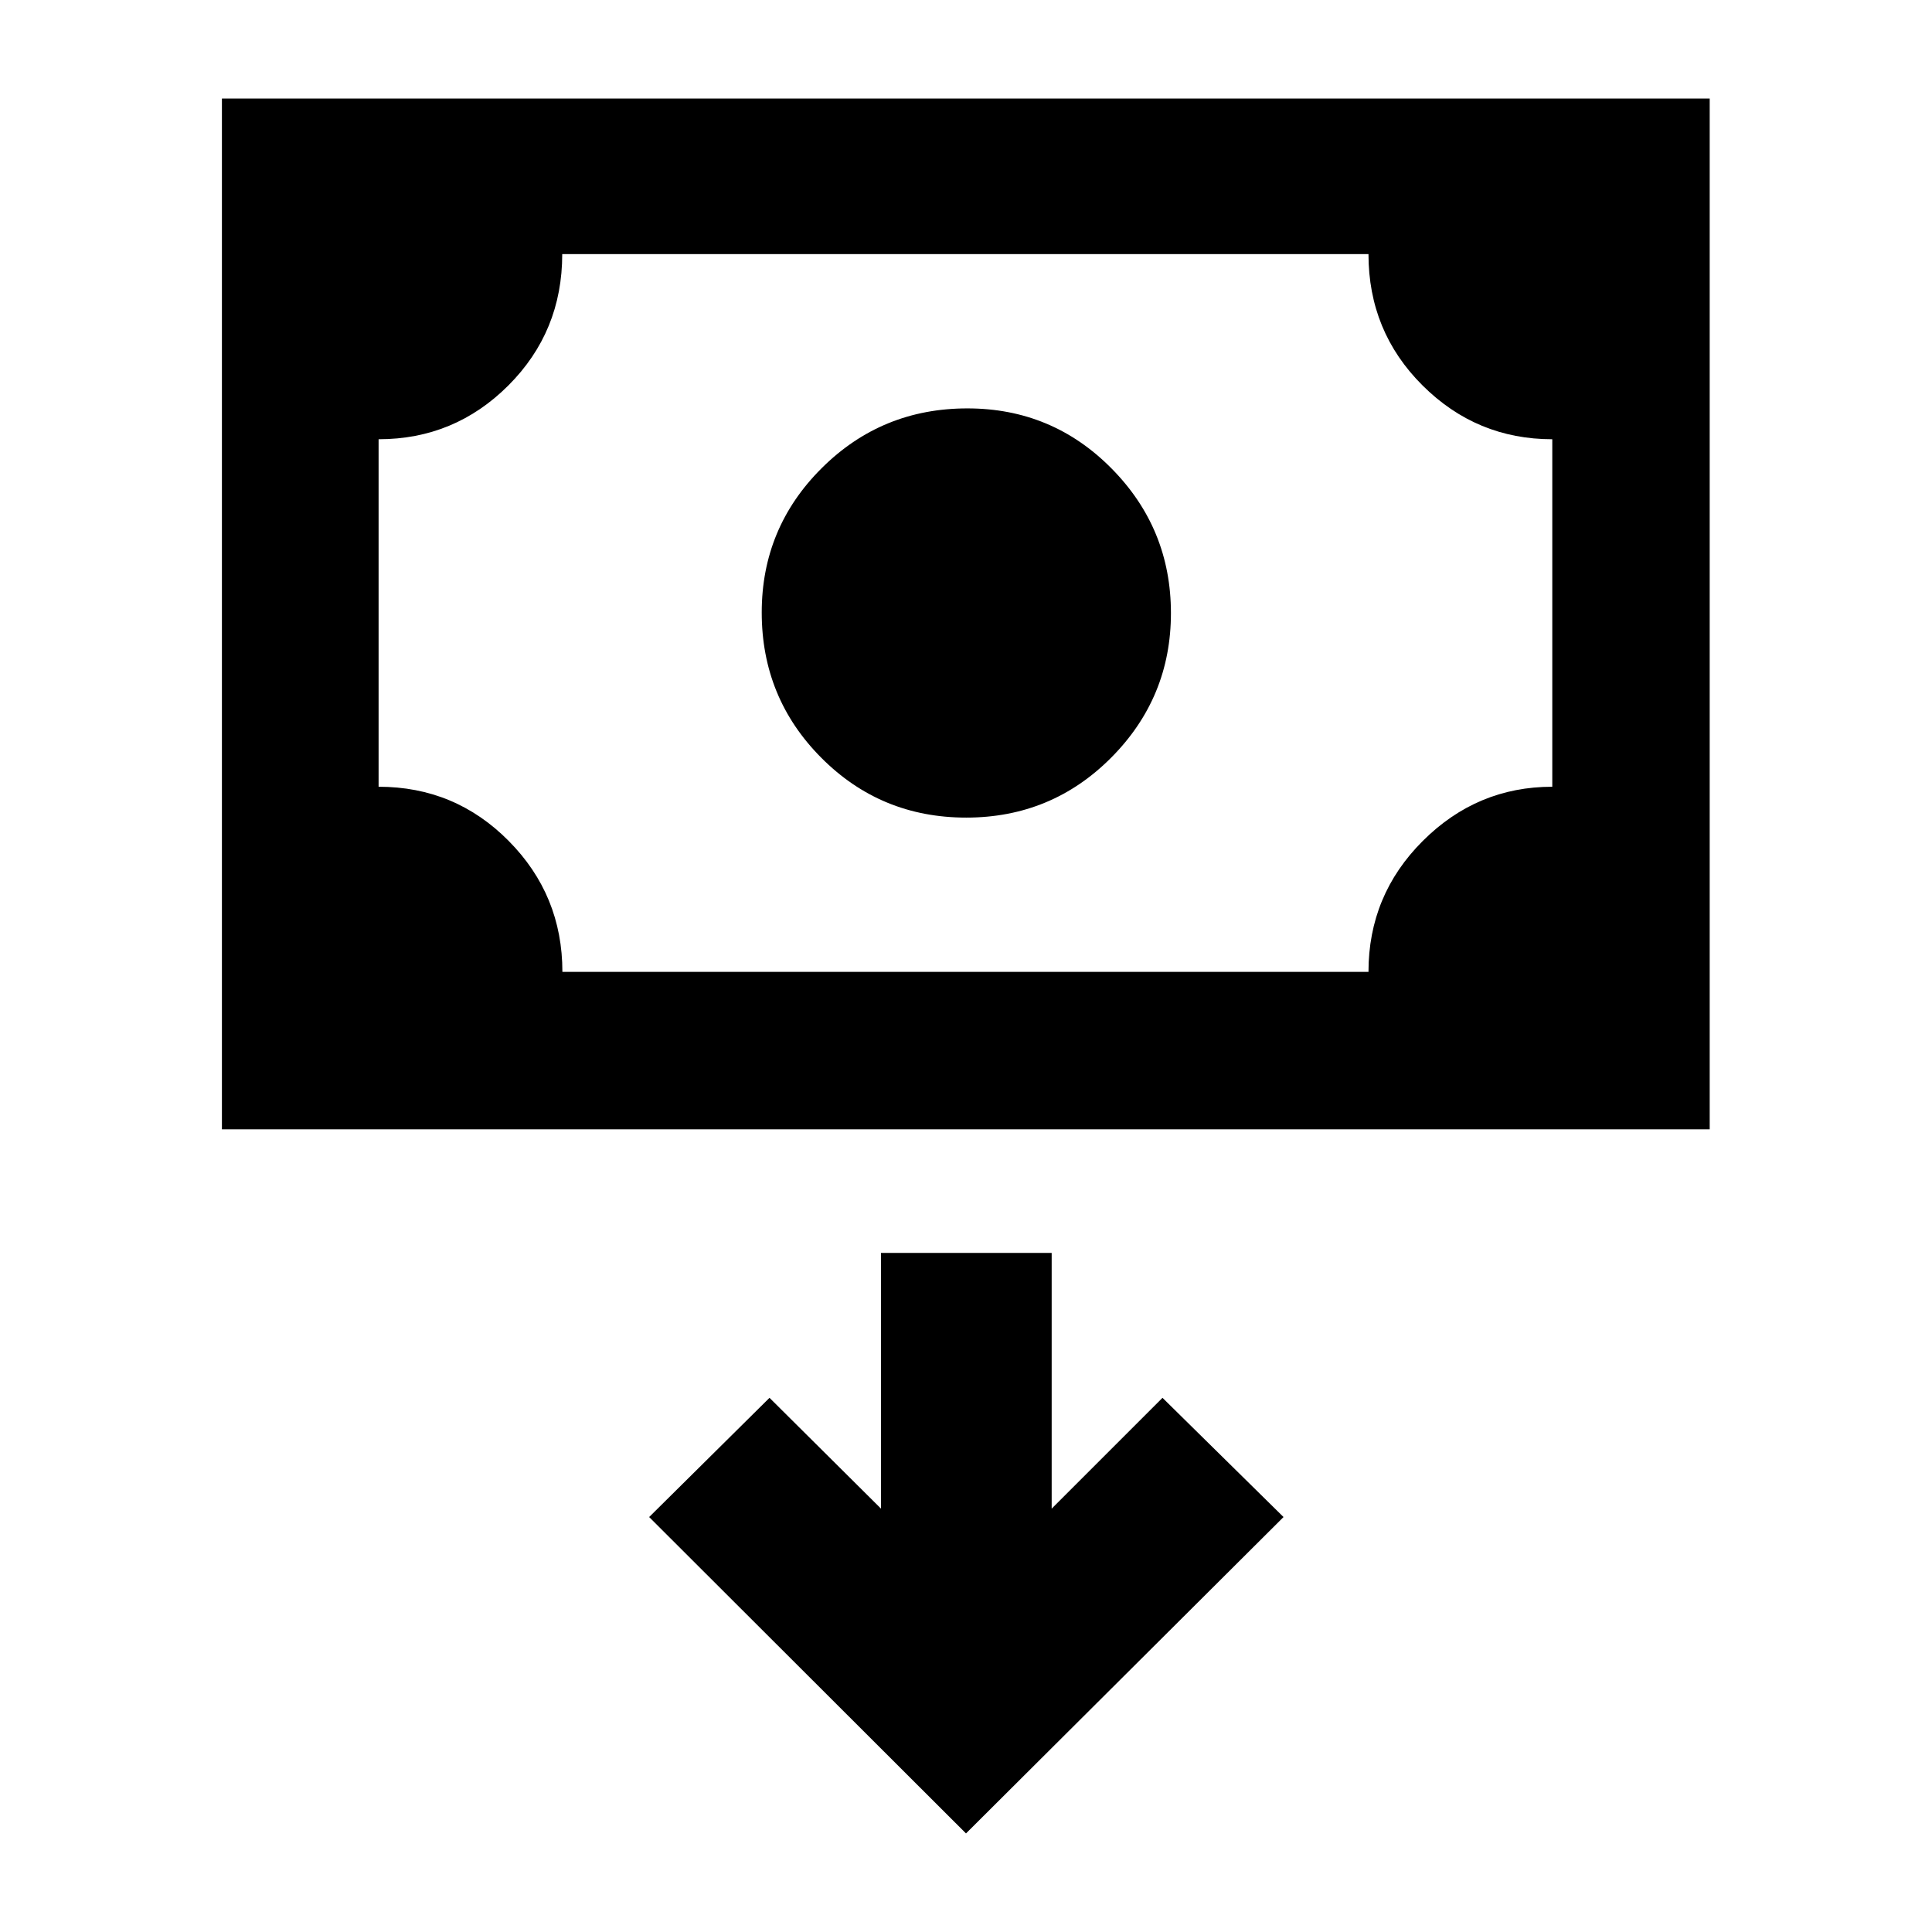 <svg xmlns="http://www.w3.org/2000/svg" height="40" viewBox="0 -960 960 960" width="40"><path d="M480.09-553.74q-42.42 0-72.01-29.74-29.58-29.74-29.58-72.17 0-42.05 29.8-71.73 29.8-29.69 72.38-29.69 42.15 0 71.65 29.86 29.5 29.85 29.5 71.86 0 41.94-29.65 71.78-29.66 29.83-72.09 29.83ZM110.27-398.86v-512.16h739.27v512.16H110.27Zm169.18-78.21h400.54q0-38.13 26.97-65.06 26.97-26.94 64.36-26.94v-172.67q-37.62 0-64.48-26.75-26.85-26.75-26.85-65.25H279.37q0 38.5-26.75 65.25-26.74 26.75-64.5 26.75v172.67q38 0 64.66 26.94 26.67 26.93 26.67 65.06Zm-91.33 0v-356.67 356.67ZM480-48.98l157.78-157.21-60.14-59.24-55.07 55.06v-127.06h-84.81v127.06l-55.4-55.06-59.8 59.24L480-48.98Z"/></svg>